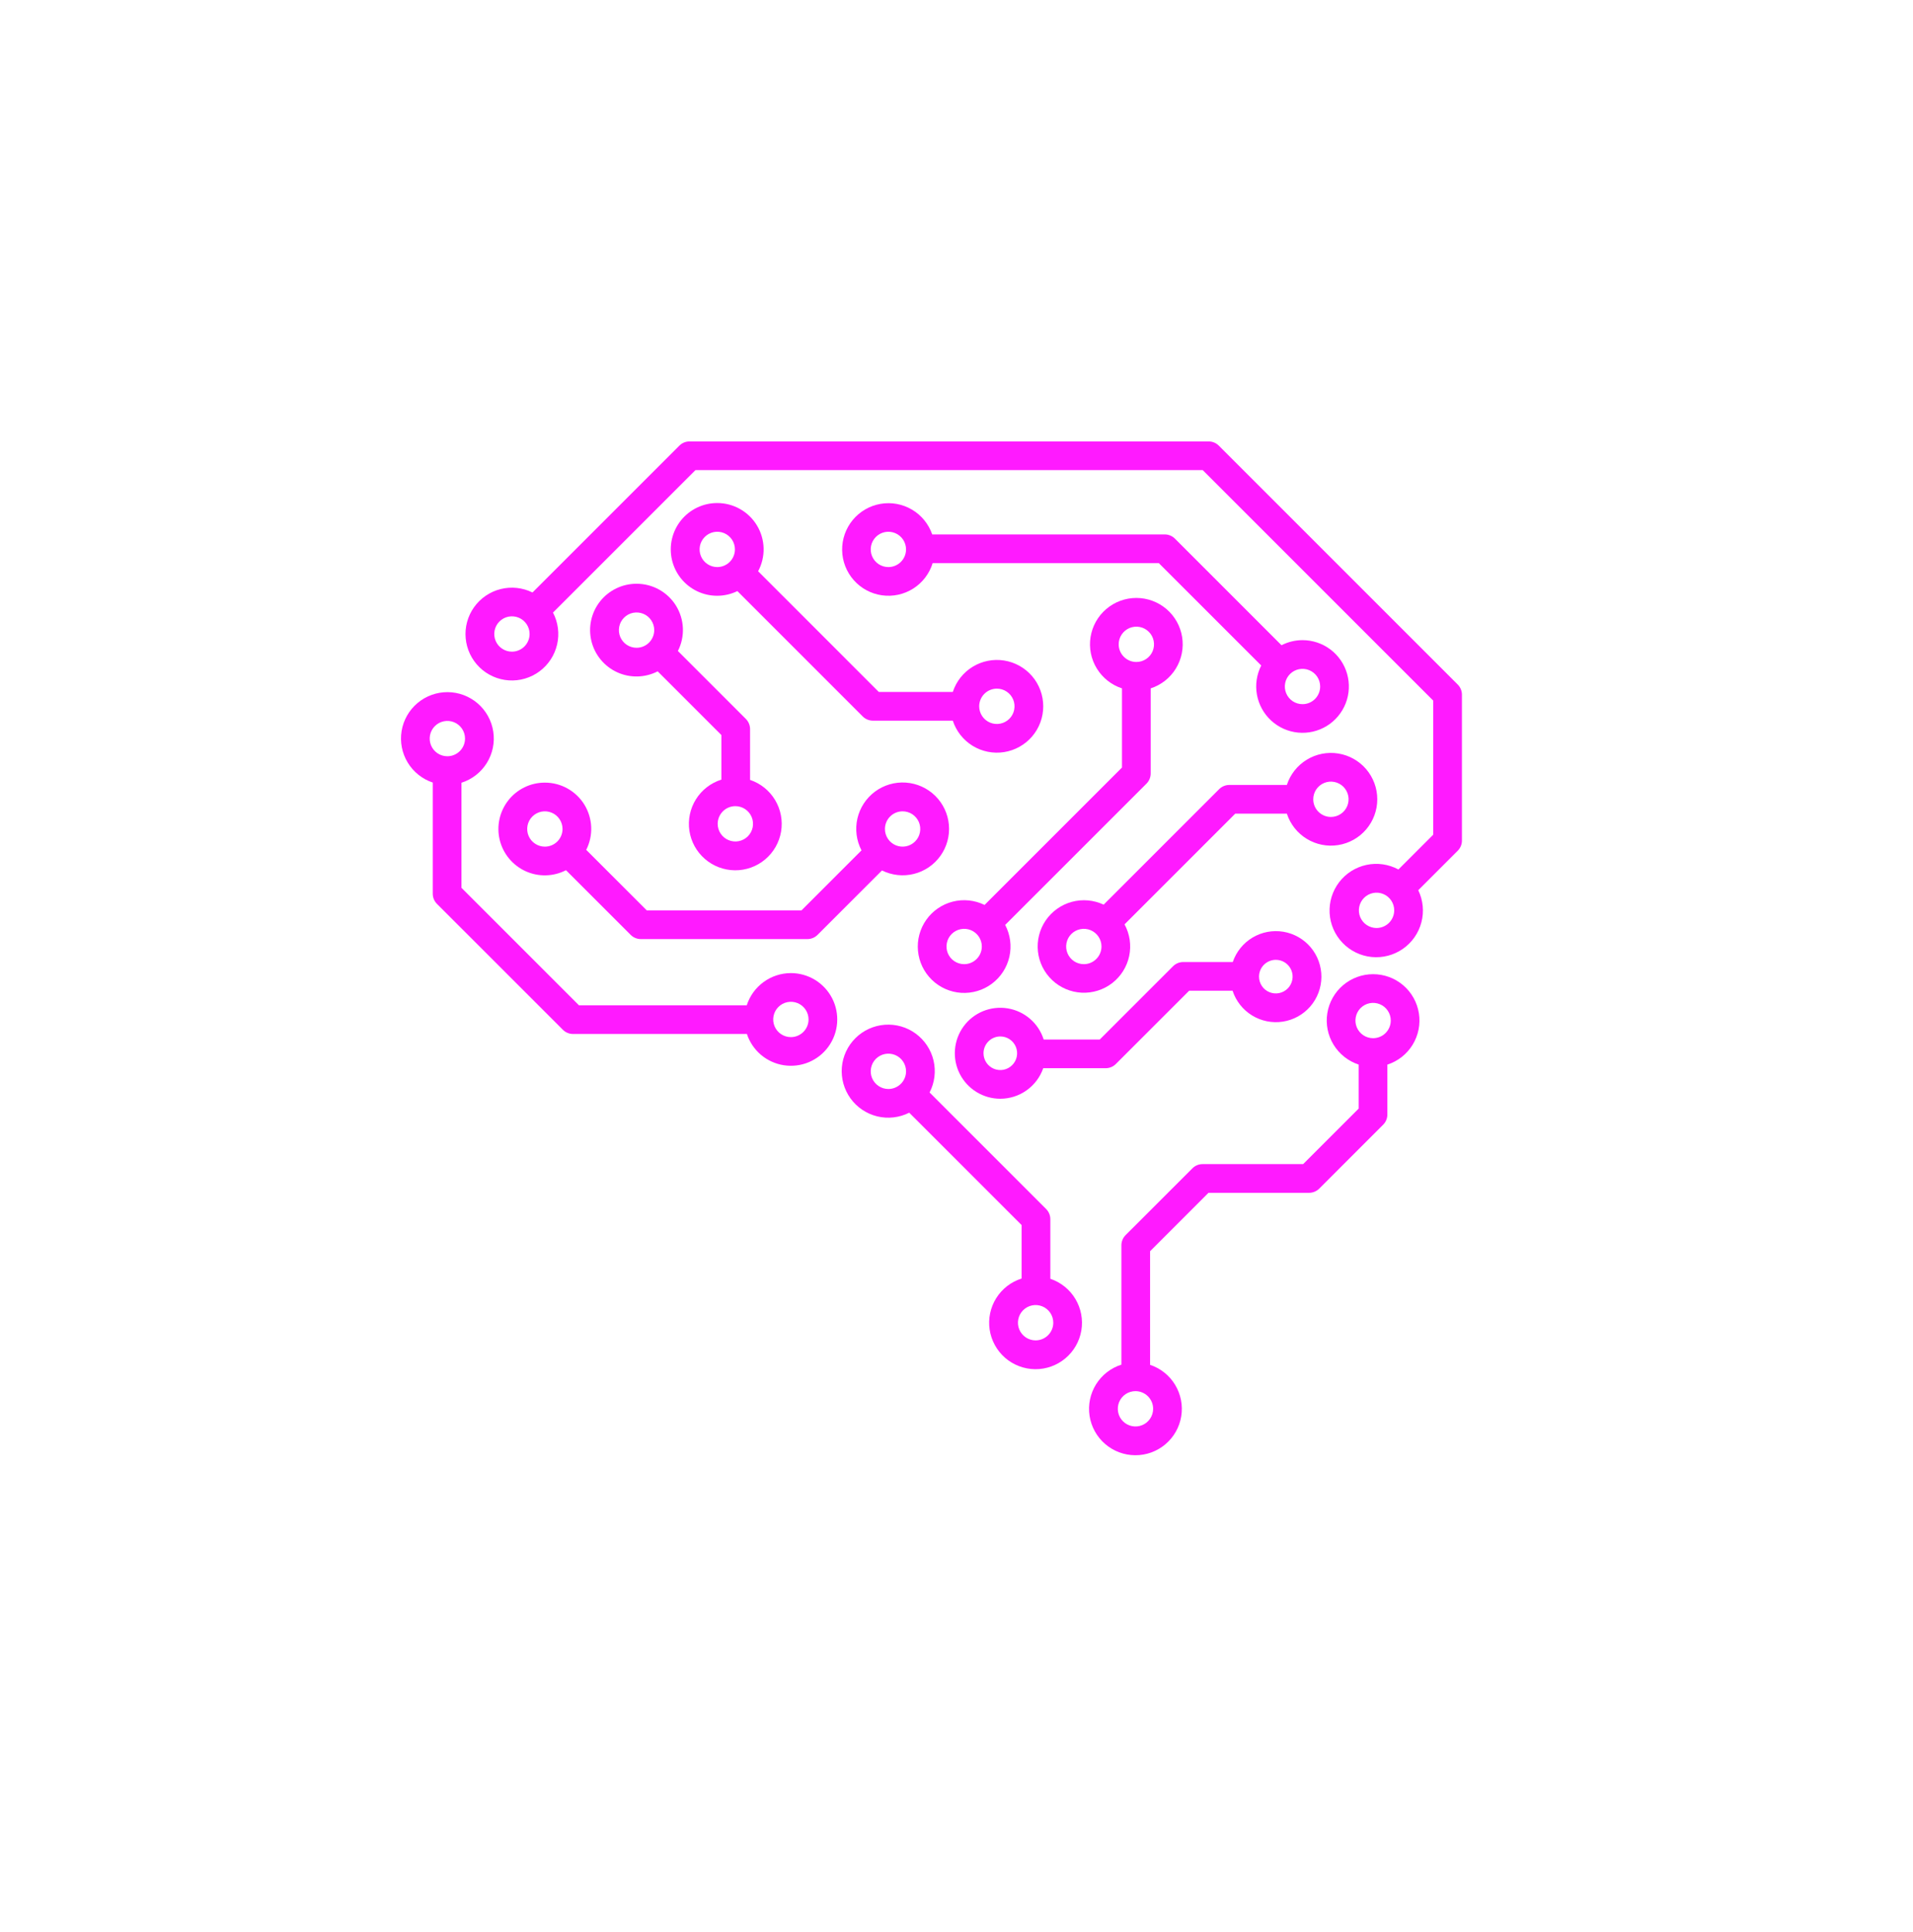 <svg width="100" height="101" viewBox="0 0 100 101" fill="none" xmlns="http://www.w3.org/2000/svg">
<path d="M76.201 35.786L63.712 23.297C63.571 23.156 63.38 23.077 63.181 23.077H36.043C35.844 23.077 35.653 23.156 35.513 23.297L27.835 30.974C27.318 30.718 26.726 30.655 26.166 30.796C25.606 30.937 25.115 31.273 24.78 31.744C24.446 32.215 24.291 32.79 24.343 33.365C24.395 33.94 24.65 34.478 25.063 34.882C25.475 35.286 26.019 35.529 26.595 35.568C27.171 35.607 27.742 35.439 28.206 35.094C28.669 34.75 28.994 34.251 29.123 33.688C29.252 33.125 29.175 32.535 28.907 32.023L36.353 24.577H62.871L74.921 36.627V43.634L73.101 45.454C72.589 45.178 71.996 45.093 71.428 45.215C70.859 45.338 70.353 45.659 70.001 46.121C69.648 46.584 69.472 47.156 69.505 47.737C69.537 48.317 69.776 48.867 70.178 49.287C70.579 49.707 71.118 49.97 71.696 50.029C72.275 50.087 72.855 49.937 73.332 49.605C73.81 49.274 74.153 48.783 74.301 48.22C74.449 47.658 74.391 47.062 74.138 46.538L76.201 44.475C76.341 44.334 76.421 44.144 76.421 43.945V36.316C76.421 36.117 76.341 35.926 76.201 35.786ZM26.76 34.067C26.578 34.067 26.399 34.013 26.247 33.911C26.095 33.81 25.977 33.666 25.907 33.497C25.837 33.328 25.819 33.142 25.855 32.963C25.89 32.784 25.978 32.619 26.107 32.49C26.236 32.361 26.401 32.273 26.58 32.237C26.759 32.202 26.945 32.22 27.114 32.29C27.283 32.36 27.427 32.478 27.528 32.63C27.63 32.782 27.684 32.961 27.684 33.143C27.684 33.388 27.586 33.623 27.413 33.796C27.24 33.969 27.005 34.067 26.76 34.067ZM71.957 48.514C71.775 48.514 71.596 48.459 71.444 48.358C71.292 48.257 71.174 48.112 71.104 47.944C71.034 47.775 71.016 47.589 71.052 47.41C71.087 47.231 71.175 47.066 71.304 46.937C71.433 46.808 71.598 46.72 71.777 46.684C71.956 46.649 72.142 46.667 72.311 46.737C72.48 46.807 72.624 46.925 72.725 47.077C72.827 47.229 72.881 47.407 72.881 47.59C72.881 47.835 72.783 48.07 72.61 48.243C72.437 48.416 72.202 48.513 71.957 48.514Z" fill="#ff1aff"/>
<path d="M51.467 47.308C50.949 47.054 50.358 46.993 49.799 47.136C49.24 47.279 48.75 47.617 48.418 48.089C48.086 48.561 47.933 49.136 47.987 49.71C48.041 50.285 48.298 50.821 48.712 51.223C49.126 51.625 49.67 51.866 50.246 51.903C50.822 51.939 51.392 51.77 51.853 51.423C52.315 51.078 52.638 50.578 52.765 50.015C52.892 49.452 52.813 48.863 52.544 48.352L59.932 40.965C60.072 40.824 60.151 40.633 60.151 40.434V35.987C60.7 35.808 61.167 35.44 61.468 34.948C61.769 34.456 61.885 33.873 61.795 33.303C61.704 32.733 61.414 32.214 60.975 31.839C60.536 31.465 59.978 31.259 59.401 31.259C58.824 31.259 58.266 31.465 57.828 31.839C57.389 32.214 57.098 32.733 57.008 33.303C56.917 33.873 57.033 34.456 57.335 34.948C57.636 35.44 58.103 35.808 58.651 35.987V40.124L51.467 47.308ZM50.4 50.404C50.218 50.404 50.039 50.35 49.887 50.248C49.735 50.147 49.617 50.003 49.547 49.834C49.477 49.665 49.459 49.48 49.495 49.3C49.53 49.121 49.618 48.957 49.747 48.828C49.877 48.698 50.041 48.61 50.22 48.575C50.399 48.539 50.585 48.557 50.754 48.627C50.923 48.697 51.067 48.816 51.168 48.967C51.27 49.119 51.324 49.298 51.324 49.48C51.324 49.725 51.226 49.96 51.053 50.133C50.88 50.306 50.645 50.404 50.4 50.404ZM58.478 33.683C58.478 33.501 58.532 33.322 58.634 33.17C58.735 33.019 58.879 32.9 59.048 32.83C59.217 32.761 59.403 32.742 59.582 32.778C59.761 32.813 59.925 32.901 60.054 33.031C60.184 33.16 60.272 33.324 60.307 33.504C60.343 33.683 60.324 33.868 60.255 34.037C60.185 34.206 60.066 34.35 59.914 34.451C59.762 34.553 59.584 34.607 59.401 34.607C59.156 34.607 58.922 34.509 58.749 34.336C58.575 34.163 58.478 33.928 58.478 33.683Z" fill="#ff1aff"/>
<path d="M41.343 50.871C40.83 50.872 40.33 51.035 39.916 51.337C39.501 51.64 39.193 52.066 39.036 52.554H30.264L24.122 46.412V40.92C24.672 40.745 25.142 40.379 25.447 39.889C25.752 39.398 25.872 38.815 25.785 38.245C25.698 37.674 25.411 37.153 24.974 36.775C24.538 36.397 23.98 36.187 23.403 36.183C22.826 36.18 22.266 36.382 21.824 36.754C21.383 37.126 21.088 37.644 20.994 38.213C20.9 38.783 21.012 39.367 21.311 39.862C21.609 40.356 22.074 40.728 22.622 40.91V46.722C22.622 46.921 22.701 47.112 22.842 47.253L29.424 53.834C29.564 53.975 29.755 54.054 29.954 54.054H39.043C39.183 54.478 39.438 54.855 39.778 55.143C40.119 55.432 40.533 55.62 40.974 55.688C41.415 55.756 41.866 55.701 42.278 55.529C42.69 55.357 43.046 55.075 43.307 54.713C43.569 54.351 43.725 53.924 43.759 53.479C43.793 53.034 43.704 52.588 43.501 52.191C43.297 51.793 42.988 51.46 42.608 51.227C42.227 50.994 41.789 50.871 41.343 50.871ZM23.386 39.535C23.203 39.535 23.024 39.481 22.872 39.38C22.72 39.278 22.602 39.134 22.532 38.965C22.462 38.796 22.444 38.611 22.479 38.431C22.515 38.252 22.603 38.088 22.732 37.959C22.861 37.829 23.026 37.741 23.205 37.706C23.384 37.67 23.57 37.688 23.739 37.758C23.907 37.828 24.052 37.947 24.153 38.098C24.255 38.25 24.309 38.429 24.309 38.611C24.309 38.856 24.211 39.091 24.038 39.264C23.865 39.437 23.63 39.535 23.386 39.535ZM41.343 54.218C41.16 54.218 40.981 54.164 40.83 54.063C40.678 53.961 40.559 53.817 40.489 53.648C40.419 53.48 40.401 53.294 40.437 53.115C40.472 52.935 40.56 52.771 40.689 52.642C40.819 52.512 40.983 52.425 41.162 52.389C41.342 52.353 41.527 52.371 41.696 52.441C41.865 52.511 42.009 52.63 42.111 52.782C42.212 52.933 42.266 53.112 42.266 53.295C42.266 53.539 42.169 53.774 41.995 53.947C41.822 54.12 41.588 54.218 41.343 54.218Z" fill="#ff1aff"/>
<path d="M52.29 57.44C52.783 57.439 53.264 57.285 53.666 56.999C54.068 56.713 54.371 56.309 54.534 55.843H57.8C57.999 55.843 58.189 55.764 58.33 55.623L62.161 51.793H64.432C64.607 52.331 64.968 52.788 65.449 53.084C65.931 53.38 66.502 53.495 67.061 53.408C67.619 53.322 68.129 53.039 68.498 52.611C68.867 52.182 69.071 51.637 69.075 51.072C69.078 50.506 68.88 49.958 68.517 49.526C68.153 49.093 67.647 48.804 67.089 48.71C66.532 48.617 65.959 48.724 65.474 49.014C64.989 49.304 64.623 49.758 64.441 50.293H61.85C61.651 50.293 61.46 50.372 61.32 50.513L57.489 54.343H54.557C54.425 53.924 54.179 53.55 53.846 53.263C53.514 52.976 53.109 52.786 52.675 52.715C52.242 52.644 51.797 52.694 51.39 52.86C50.984 53.026 50.631 53.302 50.371 53.656C50.112 54.011 49.956 54.43 49.92 54.868C49.884 55.306 49.971 55.745 50.169 56.137C50.368 56.529 50.671 56.858 51.046 57.088C51.42 57.318 51.851 57.44 52.29 57.44ZM66.692 50.177C66.866 50.177 67.036 50.229 67.18 50.325C67.324 50.422 67.437 50.559 67.503 50.719C67.57 50.88 67.587 51.057 67.553 51.227C67.519 51.397 67.436 51.554 67.313 51.677C67.19 51.799 67.034 51.883 66.863 51.917C66.693 51.951 66.516 51.934 66.356 51.867C66.195 51.801 66.058 51.688 65.962 51.544C65.865 51.399 65.814 51.229 65.814 51.056C65.814 50.823 65.907 50.599 66.071 50.435C66.236 50.27 66.459 50.178 66.692 50.177ZM52.29 54.183C52.464 54.183 52.634 54.234 52.778 54.331C52.923 54.427 53.035 54.565 53.102 54.725C53.168 54.885 53.186 55.062 53.152 55.232C53.118 55.403 53.034 55.559 52.911 55.682C52.789 55.805 52.632 55.889 52.462 55.923C52.291 55.956 52.115 55.939 51.954 55.873C51.794 55.806 51.657 55.694 51.56 55.549C51.464 55.405 51.412 55.235 51.412 55.061C51.412 54.828 51.505 54.605 51.669 54.441C51.834 54.276 52.057 54.183 52.29 54.183Z" fill="#ff1aff"/>
<path d="M28.483 40.914C28.116 40.913 27.753 40.995 27.423 41.155C27.092 41.315 26.802 41.548 26.575 41.836C26.348 42.124 26.189 42.46 26.11 42.818C26.031 43.177 26.035 43.549 26.121 43.905C26.207 44.262 26.373 44.595 26.607 44.878C26.84 45.161 27.135 45.388 27.468 45.541C27.802 45.694 28.166 45.769 28.533 45.76C28.9 45.752 29.26 45.66 29.587 45.492L32.968 48.873C33.108 49.014 33.299 49.093 33.498 49.093H42.206C42.405 49.093 42.596 49.014 42.736 48.873L46.105 45.505C46.622 45.762 47.214 45.826 47.774 45.686C48.335 45.546 48.827 45.21 49.162 44.739C49.497 44.269 49.653 43.694 49.602 43.118C49.551 42.543 49.296 42.005 48.884 41.6C48.471 41.196 47.928 40.952 47.352 40.912C46.776 40.872 46.204 41.039 45.74 41.383C45.276 41.727 44.95 42.226 44.82 42.789C44.691 43.352 44.767 43.943 45.034 44.455L41.896 47.593H33.809L30.644 44.428C30.831 44.059 30.921 43.648 30.904 43.234C30.887 42.82 30.764 42.418 30.548 42.065C30.331 41.713 30.027 41.422 29.665 41.22C29.304 41.018 28.897 40.913 28.483 40.914ZM28.483 44.261C28.3 44.261 28.121 44.207 27.97 44.105C27.817 44.004 27.699 43.86 27.629 43.691C27.559 43.522 27.541 43.336 27.576 43.157C27.612 42.978 27.7 42.813 27.829 42.684C27.958 42.555 28.123 42.467 28.302 42.431C28.481 42.396 28.667 42.414 28.836 42.484C29.005 42.554 29.149 42.672 29.25 42.824C29.352 42.976 29.406 43.155 29.406 43.337C29.406 43.582 29.308 43.817 29.135 43.99C28.962 44.163 28.727 44.261 28.483 44.261ZM47.182 42.414C47.365 42.414 47.544 42.468 47.695 42.569C47.847 42.671 47.966 42.815 48.036 42.984C48.105 43.153 48.124 43.338 48.088 43.517C48.053 43.697 47.965 43.861 47.835 43.99C47.706 44.12 47.542 44.207 47.362 44.243C47.183 44.279 46.998 44.26 46.829 44.191C46.66 44.121 46.516 44.002 46.414 43.85C46.313 43.699 46.259 43.52 46.259 43.337C46.259 43.092 46.356 42.858 46.53 42.684C46.703 42.511 46.938 42.414 47.182 42.414Z" fill="#ff1aff"/>
<path d="M68.087 33.465C67.705 33.466 67.329 33.557 66.989 33.731L61.416 28.157C61.276 28.017 61.085 27.938 60.886 27.938H48.73C48.542 27.393 48.167 26.933 47.671 26.641C47.175 26.348 46.59 26.242 46.023 26.342C45.456 26.441 44.943 26.74 44.576 27.184C44.209 27.628 44.013 28.189 44.022 28.764C44.031 29.34 44.246 29.894 44.627 30.326C45.008 30.758 45.53 31.04 46.101 31.121C46.671 31.202 47.251 31.077 47.738 30.769C48.224 30.46 48.584 29.988 48.754 29.438H60.575L65.929 34.791C65.69 35.262 65.611 35.798 65.705 36.317C65.799 36.836 66.059 37.31 66.447 37.668C66.835 38.026 67.329 38.247 67.854 38.298C68.379 38.349 68.907 38.227 69.356 37.951C69.806 37.675 70.153 37.259 70.345 36.768C70.537 36.276 70.562 35.735 70.419 35.228C70.275 34.72 69.969 34.273 69.549 33.955C69.128 33.637 68.614 33.465 68.087 33.465ZM46.439 29.645C46.256 29.645 46.078 29.591 45.926 29.49C45.774 29.388 45.656 29.244 45.586 29.075C45.516 28.907 45.498 28.721 45.533 28.542C45.569 28.363 45.657 28.198 45.786 28.069C45.915 27.94 46.08 27.852 46.259 27.816C46.438 27.78 46.623 27.799 46.792 27.869C46.961 27.938 47.105 28.057 47.207 28.209C47.308 28.36 47.362 28.539 47.362 28.722C47.362 28.966 47.265 29.201 47.092 29.374C46.919 29.547 46.684 29.645 46.439 29.645ZM68.087 36.812C67.904 36.812 67.726 36.758 67.574 36.657C67.422 36.555 67.304 36.411 67.234 36.242C67.164 36.074 67.145 35.888 67.181 35.709C67.217 35.53 67.305 35.365 67.434 35.236C67.563 35.107 67.728 35.019 67.907 34.983C68.086 34.948 68.272 34.966 68.44 35.036C68.609 35.106 68.753 35.224 68.855 35.376C68.956 35.528 69.01 35.706 69.01 35.889C69.01 36.134 68.913 36.368 68.74 36.542C68.566 36.715 68.332 36.812 68.087 36.812Z" fill="#ff1aff"/>
<path d="M71.996 41.785C71.996 41.208 71.79 40.65 71.416 40.211C71.041 39.772 70.522 39.481 69.953 39.391C69.383 39.3 68.799 39.416 68.307 39.718C67.815 40.019 67.447 40.486 67.269 41.035H64.262C64.063 41.035 63.872 41.114 63.731 41.254L57.692 47.293C57.172 47.048 56.581 46.996 56.026 47.147C55.471 47.298 54.987 47.643 54.663 48.118C54.339 48.594 54.195 49.169 54.257 49.741C54.319 50.313 54.584 50.844 55.002 51.239C55.421 51.634 55.967 51.867 56.541 51.895C57.116 51.924 57.682 51.746 58.138 51.395C58.593 51.043 58.909 50.541 59.027 49.978C59.146 49.415 59.059 48.828 58.784 48.323L64.572 42.535H67.269C67.447 43.083 67.815 43.55 68.307 43.851C68.799 44.153 69.383 44.269 69.953 44.178C70.522 44.088 71.041 43.797 71.416 43.358C71.79 42.919 71.996 42.361 71.996 41.785ZM56.656 50.404C56.473 50.404 56.294 50.35 56.142 50.249C55.991 50.147 55.872 50.003 55.802 49.834C55.732 49.665 55.714 49.48 55.75 49.3C55.785 49.121 55.873 48.957 56.002 48.828C56.132 48.698 56.296 48.61 56.475 48.575C56.654 48.539 56.84 48.557 57.009 48.627C57.178 48.697 57.322 48.816 57.423 48.967C57.525 49.119 57.579 49.298 57.579 49.48C57.579 49.725 57.481 49.96 57.308 50.133C57.135 50.306 56.901 50.404 56.656 50.404ZM68.649 41.785C68.649 41.602 68.703 41.423 68.804 41.271C68.906 41.12 69.05 41.001 69.219 40.931C69.388 40.861 69.573 40.843 69.752 40.879C69.931 40.914 70.096 41.002 70.225 41.131C70.354 41.261 70.442 41.425 70.478 41.604C70.514 41.783 70.495 41.969 70.425 42.138C70.356 42.307 70.237 42.451 70.085 42.552C69.933 42.654 69.755 42.708 69.572 42.708C69.327 42.708 69.093 42.61 68.919 42.437C68.746 42.264 68.649 42.029 68.649 41.785Z" fill="#ff1aff"/>
<path d="M54.905 66.851V63.734C54.905 63.535 54.825 63.344 54.685 63.204L48.593 57.112C48.859 56.597 48.932 56.005 48.8 55.441C48.667 54.877 48.337 54.379 47.87 54.036C47.403 53.693 46.829 53.529 46.251 53.572C45.673 53.615 45.13 53.862 44.719 54.27C44.307 54.678 44.055 55.22 44.007 55.797C43.96 56.374 44.12 56.95 44.458 57.42C44.797 57.89 45.292 58.223 45.855 58.361C46.418 58.498 47.011 58.43 47.529 58.169L53.404 64.044V66.838C52.853 67.011 52.383 67.375 52.076 67.865C51.77 68.355 51.648 68.938 51.733 69.509C51.819 70.08 52.105 70.603 52.54 70.982C52.976 71.361 53.533 71.572 54.11 71.578C54.688 71.583 55.249 71.382 55.691 71.011C56.134 70.64 56.43 70.123 56.526 69.554C56.621 68.984 56.511 68.399 56.213 67.903C55.916 67.408 55.452 67.035 54.905 66.851ZM46.44 56.93C46.257 56.93 46.078 56.876 45.927 56.774C45.775 56.673 45.656 56.529 45.586 56.36C45.516 56.191 45.498 56.005 45.534 55.826C45.569 55.647 45.657 55.483 45.786 55.353C45.916 55.224 46.08 55.136 46.259 55.1C46.438 55.065 46.624 55.083 46.793 55.153C46.962 55.223 47.106 55.341 47.207 55.493C47.309 55.645 47.363 55.824 47.363 56.006C47.363 56.251 47.266 56.486 47.092 56.659C46.919 56.832 46.685 56.929 46.44 56.93ZM54.136 70.072C53.953 70.072 53.774 70.017 53.622 69.916C53.471 69.814 53.352 69.67 53.282 69.501C53.212 69.333 53.194 69.147 53.23 68.968C53.265 68.789 53.353 68.624 53.483 68.495C53.612 68.366 53.776 68.278 53.955 68.242C54.135 68.206 54.32 68.225 54.489 68.295C54.658 68.365 54.802 68.483 54.904 68.635C55.005 68.787 55.059 68.965 55.059 69.148C55.059 69.393 54.962 69.627 54.788 69.801C54.615 69.974 54.38 70.071 54.136 70.072Z" fill="#ff1aff"/>
<path d="M71.777 50.928C71.201 50.927 70.643 51.133 70.204 51.507C69.766 51.881 69.475 52.399 69.384 52.968C69.293 53.537 69.408 54.12 69.709 54.612C70.009 55.104 70.475 55.473 71.022 55.653V57.956L68.121 60.857H62.862C62.663 60.857 62.472 60.936 62.332 61.077L58.838 64.57C58.698 64.711 58.619 64.902 58.619 65.101V71.34C58.068 71.515 57.599 71.881 57.294 72.371C56.989 72.862 56.87 73.445 56.956 74.016C57.043 74.587 57.331 75.108 57.767 75.486C58.204 75.863 58.761 76.073 59.339 76.076C59.916 76.08 60.476 75.878 60.917 75.505C61.359 75.133 61.653 74.616 61.747 74.046C61.841 73.476 61.728 72.892 61.43 72.398C61.132 71.903 60.666 71.532 60.119 71.35V65.411L63.172 62.357H68.431C68.63 62.357 68.821 62.278 68.962 62.138L72.303 58.796C72.444 58.656 72.523 58.465 72.523 58.266V55.656C73.072 55.478 73.54 55.111 73.842 54.619C74.144 54.127 74.261 53.543 74.171 52.973C74.081 52.403 73.791 51.883 73.352 51.508C72.913 51.133 72.355 50.927 71.777 50.928ZM60.279 73.648C60.279 73.831 60.225 74.01 60.123 74.162C60.022 74.313 59.878 74.432 59.709 74.502C59.54 74.572 59.355 74.59 59.175 74.554C58.996 74.519 58.832 74.431 58.703 74.302C58.573 74.172 58.485 74.008 58.45 73.829C58.414 73.649 58.432 73.464 58.502 73.295C58.572 73.126 58.691 72.982 58.842 72.88C58.994 72.779 59.173 72.725 59.355 72.725C59.6 72.725 59.835 72.823 60.008 72.996C60.181 73.169 60.279 73.403 60.279 73.648ZM71.777 54.274C71.594 54.274 71.416 54.22 71.264 54.119C71.112 54.017 70.994 53.873 70.924 53.704C70.854 53.535 70.836 53.35 70.872 53.171C70.907 52.992 70.995 52.827 71.124 52.698C71.254 52.569 71.418 52.481 71.597 52.445C71.776 52.41 71.962 52.428 72.131 52.498C72.299 52.568 72.444 52.686 72.545 52.838C72.647 52.99 72.701 53.168 72.701 53.351C72.701 53.596 72.603 53.83 72.43 54.004C72.257 54.177 72.022 54.274 71.777 54.274Z" fill="#ff1aff"/>
<path d="M33.275 30.517C32.908 30.517 32.546 30.599 32.215 30.759C31.885 30.919 31.595 31.151 31.368 31.439C31.14 31.727 30.982 32.063 30.903 32.422C30.824 32.78 30.828 33.152 30.914 33.509C31 33.865 31.166 34.198 31.399 34.481C31.633 34.765 31.927 34.991 32.261 35.144C32.594 35.297 32.959 35.372 33.325 35.364C33.692 35.355 34.053 35.264 34.379 35.096L37.709 38.426V40.757C37.158 40.93 36.687 41.294 36.381 41.783C36.074 42.273 35.953 42.856 36.037 43.427C36.122 43.999 36.408 44.521 36.844 44.9C37.279 45.28 37.836 45.491 38.414 45.497C38.991 45.502 39.552 45.302 39.995 44.931C40.438 44.56 40.734 44.043 40.83 43.474C40.925 42.904 40.815 42.319 40.518 41.824C40.221 41.328 39.757 40.955 39.209 40.771V38.116C39.209 37.917 39.13 37.726 38.99 37.585L35.436 34.032C35.624 33.663 35.714 33.252 35.697 32.838C35.68 32.424 35.557 32.022 35.341 31.669C35.124 31.317 34.82 31.025 34.458 30.824C34.097 30.622 33.689 30.517 33.275 30.517ZM33.275 33.864C33.093 33.864 32.914 33.81 32.762 33.709C32.61 33.607 32.492 33.463 32.422 33.294C32.352 33.125 32.334 32.94 32.37 32.761C32.405 32.581 32.493 32.417 32.623 32.288C32.752 32.159 32.916 32.071 33.095 32.035C33.275 32 33.46 32.018 33.629 32.088C33.798 32.158 33.942 32.276 34.043 32.428C34.145 32.58 34.199 32.758 34.199 32.941C34.199 33.186 34.101 33.42 33.928 33.594C33.755 33.767 33.52 33.864 33.275 33.864ZM38.44 42.144C38.622 42.144 38.801 42.198 38.953 42.299C39.105 42.401 39.223 42.545 39.293 42.714C39.363 42.882 39.381 43.068 39.346 43.247C39.31 43.426 39.222 43.591 39.093 43.72C38.964 43.849 38.799 43.937 38.62 43.973C38.441 44.009 38.255 43.99 38.086 43.92C37.918 43.85 37.773 43.732 37.672 43.58C37.57 43.428 37.516 43.25 37.516 43.067C37.517 42.822 37.614 42.588 37.787 42.414C37.96 42.241 38.195 42.144 38.44 42.144Z" fill="#ff1aff"/>
<path d="M37.494 26.298C37.129 26.297 36.769 26.378 36.44 26.536C36.111 26.694 35.822 26.923 35.594 27.208C35.366 27.493 35.206 27.826 35.124 28.181C35.043 28.537 35.043 28.906 35.124 29.262C35.206 29.617 35.366 29.95 35.594 30.235C35.822 30.52 36.111 30.749 36.44 30.907C36.768 31.065 37.129 31.146 37.493 31.145C37.858 31.144 38.218 31.061 38.546 30.901L45.098 37.454C45.239 37.595 45.43 37.674 45.629 37.674H49.806C49.985 38.222 50.353 38.689 50.845 38.991C51.337 39.292 51.921 39.408 52.49 39.318C53.06 39.227 53.579 38.936 53.954 38.498C54.329 38.059 54.534 37.501 54.534 36.924C54.534 36.347 54.329 35.789 53.954 35.35C53.579 34.911 53.06 34.621 52.49 34.53C51.921 34.44 51.337 34.556 50.845 34.857C50.353 35.158 49.985 35.625 49.806 36.174H45.939L39.63 29.864C39.828 29.495 39.927 29.081 39.917 28.663C39.907 28.244 39.788 27.835 39.573 27.476C39.358 27.116 39.053 26.819 38.689 26.613C38.325 26.406 37.913 26.298 37.494 26.298ZM37.494 29.645C37.311 29.645 37.133 29.591 36.981 29.489C36.829 29.388 36.711 29.244 36.641 29.075C36.571 28.906 36.553 28.721 36.588 28.541C36.624 28.362 36.712 28.198 36.841 28.069C36.97 27.939 37.135 27.852 37.314 27.816C37.493 27.78 37.679 27.799 37.847 27.868C38.016 27.938 38.16 28.057 38.262 28.208C38.363 28.36 38.417 28.539 38.417 28.721C38.417 28.966 38.32 29.201 38.147 29.374C37.974 29.547 37.739 29.645 37.494 29.645ZM52.109 36C52.292 36 52.471 36.054 52.623 36.156C52.775 36.257 52.893 36.402 52.963 36.57C53.033 36.739 53.051 36.925 53.015 37.104C52.98 37.283 52.892 37.448 52.763 37.577C52.633 37.706 52.469 37.794 52.29 37.83C52.111 37.865 51.925 37.847 51.756 37.777C51.587 37.707 51.443 37.589 51.342 37.437C51.24 37.285 51.186 37.106 51.186 36.924C51.186 36.679 51.284 36.444 51.457 36.271C51.63 36.098 51.865 36.001 52.109 36Z" fill="#ff1aff"/>
</svg>
